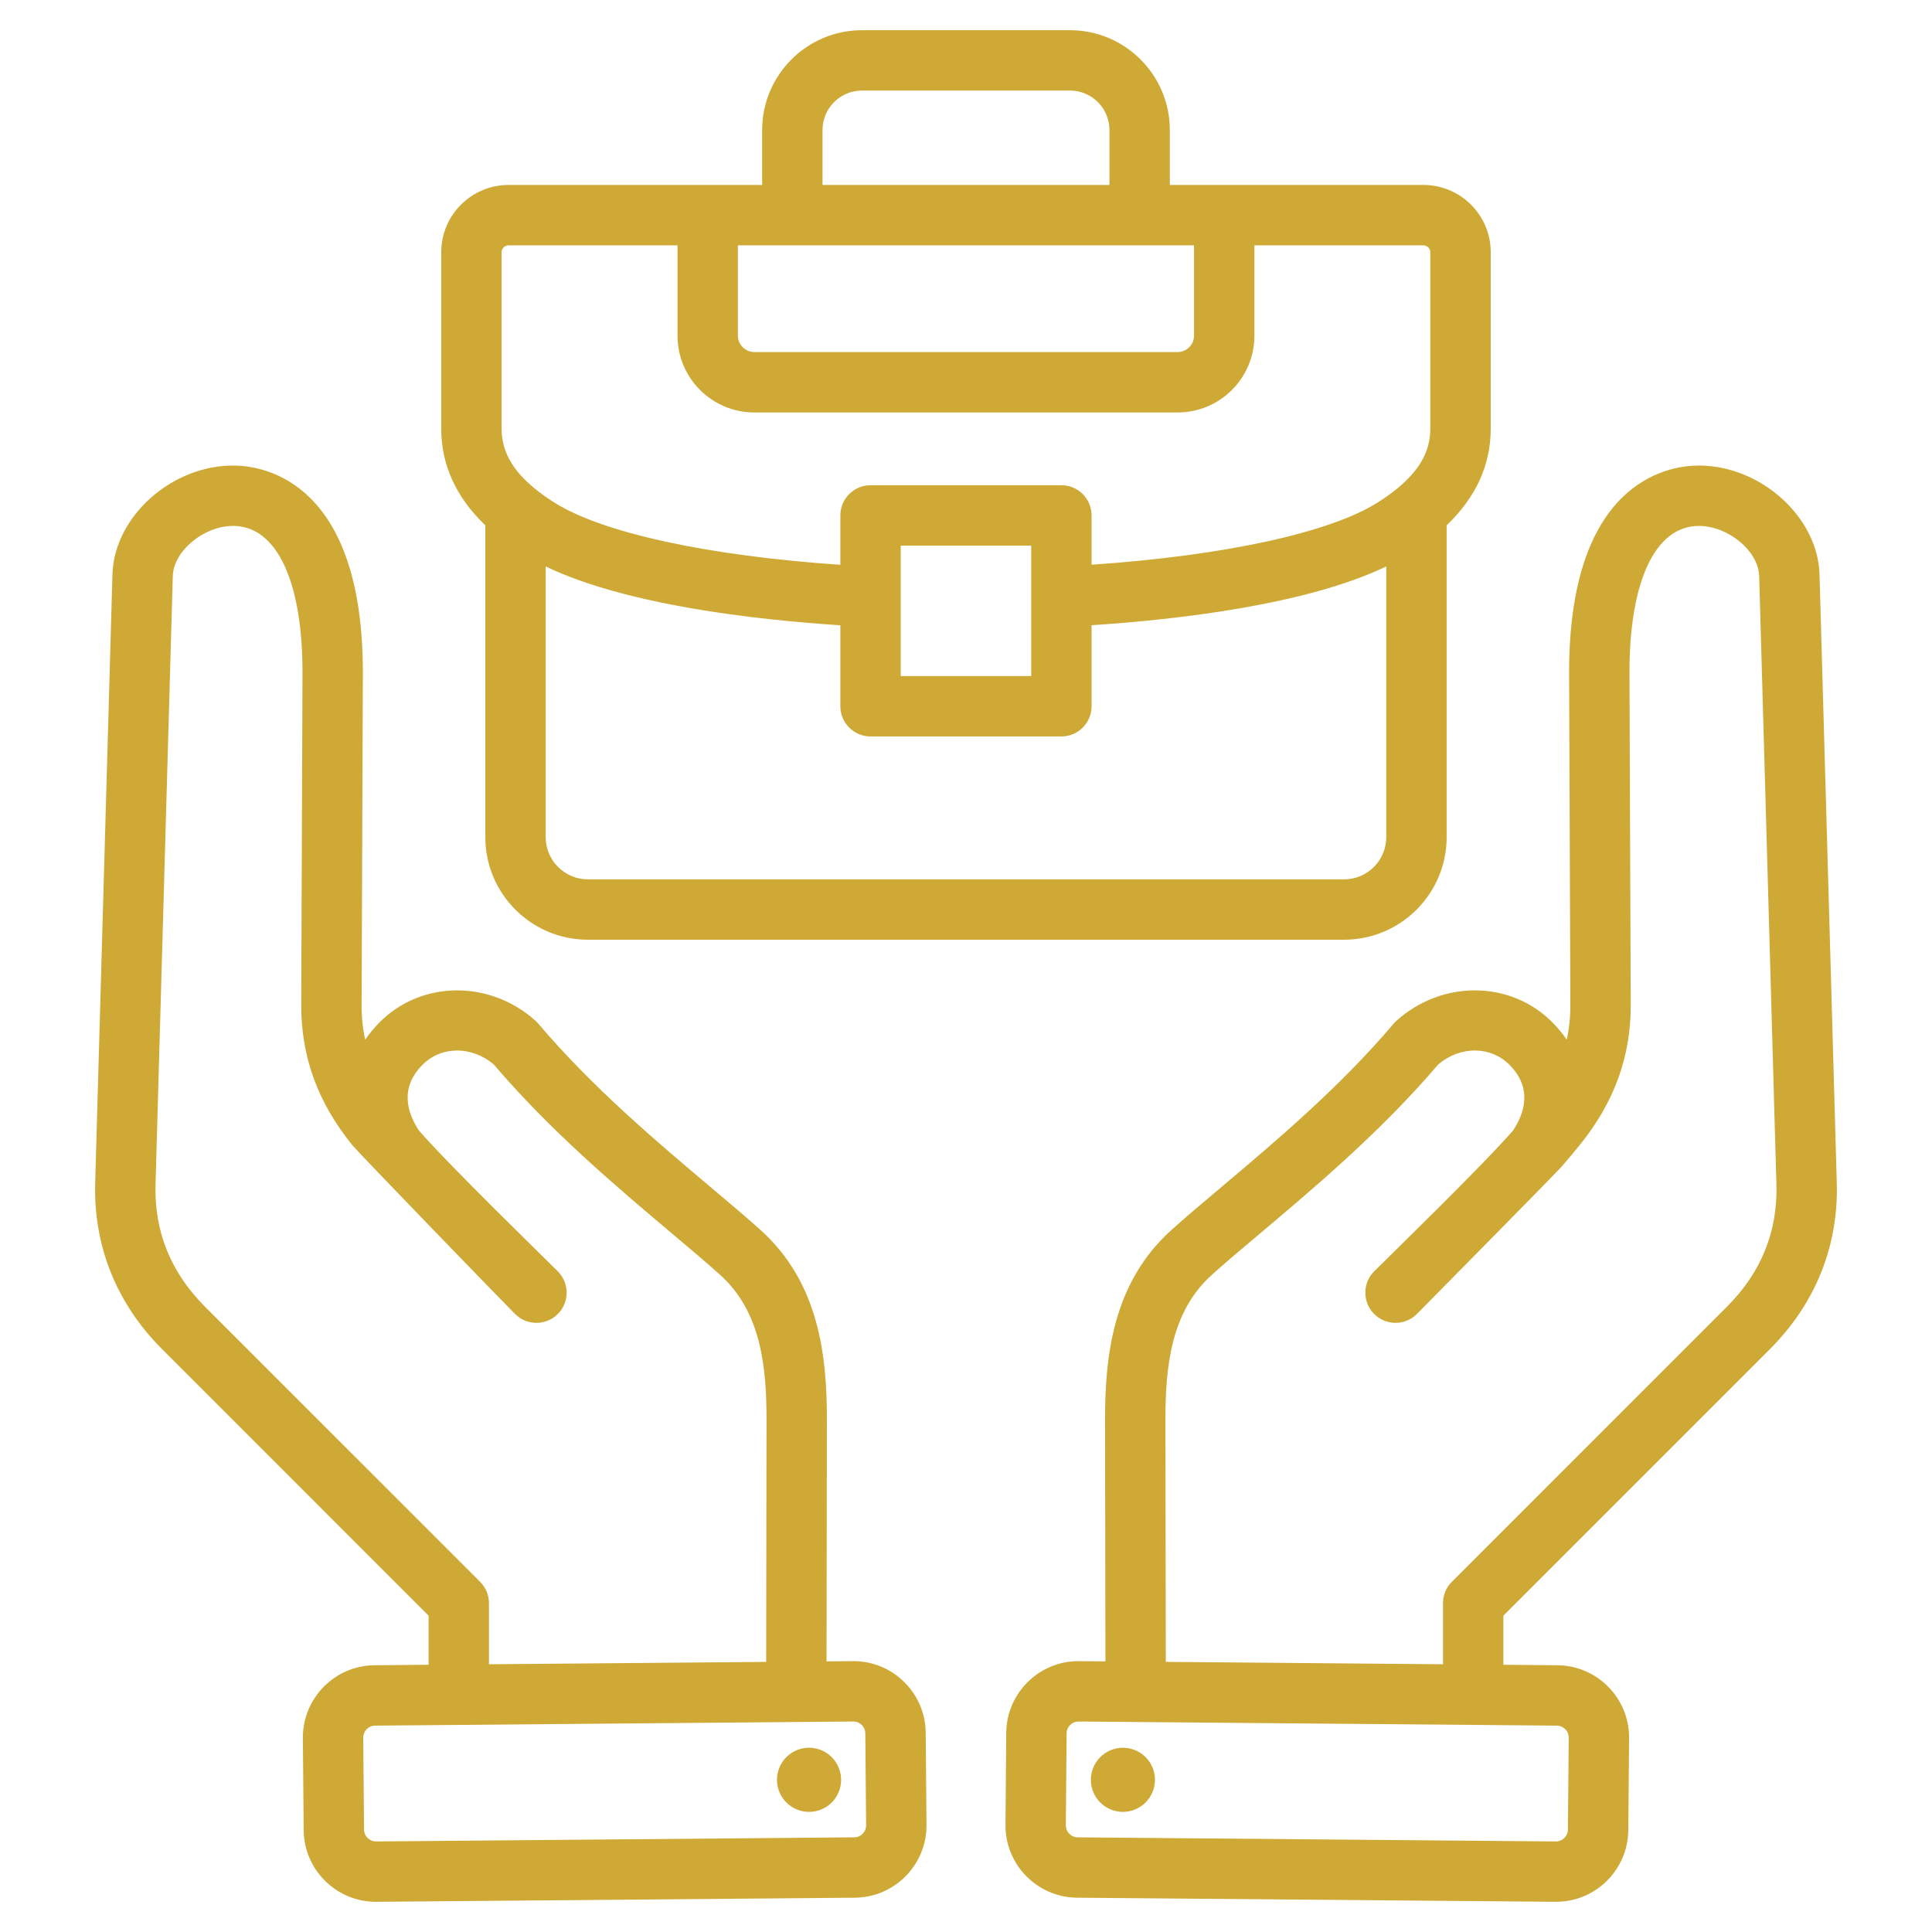 <svg width="60" height="60" viewBox="0 0 60 60" fill="none" xmlns="http://www.w3.org/2000/svg">
<path d="M15.072 16.314V25.999C15.072 27.755 16.501 29.184 18.258 29.184H41.741C43.498 29.184 44.927 27.755 44.927 25.999V16.314C45.835 15.447 46.296 14.44 46.296 13.313V7.833C46.296 6.681 45.358 5.744 44.206 5.744H36.33V4.039C36.33 2.329 34.939 0.938 33.229 0.938H26.77C25.06 0.938 23.669 2.329 23.669 4.039V5.744H15.793C14.64 5.744 13.703 6.681 13.703 7.833V13.313C13.703 14.44 14.164 15.447 15.072 16.314ZM41.741 27.309H18.258C17.535 27.309 16.947 26.721 16.947 25.999V17.592C19.428 18.782 23.391 19.242 26.098 19.419V21.934C26.098 22.451 26.518 22.871 27.036 22.871H32.963C33.481 22.871 33.9 22.451 33.9 21.934V19.417C36.609 19.239 40.575 18.778 43.051 17.592V25.999C43.051 26.721 42.464 27.309 41.741 27.309ZM27.973 20.996V16.944H32.025V20.996H27.973ZM22.916 7.619H37.082V10.427C37.082 10.701 36.85 10.934 36.576 10.934H23.423C23.149 10.934 22.916 10.701 22.916 10.427V7.619ZM25.544 4.039C25.544 3.362 26.094 2.812 26.77 2.812H33.229C33.905 2.812 34.455 3.362 34.455 4.039V5.744H25.544V4.039ZM15.578 7.833C15.578 7.717 15.676 7.619 15.792 7.619H21.041V10.427C21.041 11.74 22.11 12.809 23.423 12.809H36.575C37.889 12.809 38.957 11.74 38.957 10.427V7.619H44.206C44.322 7.619 44.42 7.717 44.42 7.833V13.313C44.42 14.005 44.094 14.595 43.394 15.17C43.217 15.315 43.013 15.46 42.788 15.603C41.294 16.548 38.013 17.257 33.9 17.538V16.006C33.9 15.489 33.48 15.069 32.963 15.069H27.036C26.518 15.069 26.098 15.489 26.098 16.006V17.54C21.991 17.261 18.71 16.552 17.211 15.604C16.985 15.461 16.781 15.315 16.604 15.17C15.904 14.595 15.578 14.005 15.578 13.313V7.833H15.578ZM54.962 41.902C56.379 40.486 57.098 38.7 57.043 36.736L56.507 17.839C56.457 16.055 54.679 14.458 52.761 14.458C52.742 14.458 52.724 14.458 52.706 14.458C51.767 14.473 48.707 14.985 48.73 20.945L48.769 31.21C48.77 31.585 48.733 31.943 48.657 32.288C48.527 32.097 48.374 31.913 48.2 31.739C46.904 30.443 44.78 30.428 43.364 31.705C43.332 31.733 43.303 31.764 43.276 31.796C41.611 33.764 39.57 35.484 37.931 36.866C37.358 37.348 36.818 37.803 36.376 38.202C34.557 39.841 34.315 42.114 34.318 44.121L34.33 51.595L33.513 51.588C33.506 51.588 33.5 51.588 33.493 51.588C32.265 51.588 31.261 52.582 31.25 53.812L31.226 56.672C31.215 57.909 32.212 58.924 33.45 58.935L48.305 59.062H48.325C49.553 59.062 50.557 58.069 50.568 56.838L50.593 53.979C50.603 52.742 49.605 51.726 48.368 51.716L46.689 51.701V50.176L54.962 41.902ZM48.718 53.962L48.693 56.822C48.691 57.021 48.523 57.188 48.324 57.188C48.323 57.188 48.322 57.188 48.321 57.188L33.466 57.06C33.266 57.058 33.099 56.888 33.1 56.688L33.125 53.828C33.126 53.698 33.195 53.61 33.236 53.57C33.277 53.53 33.364 53.463 33.493 53.463C33.495 53.463 33.496 53.463 33.497 53.463L48.352 53.591C48.552 53.592 48.719 53.763 48.718 53.962ZM36.205 51.611L36.193 44.118C36.191 42.444 36.363 40.738 37.631 39.595C38.05 39.217 38.555 38.792 39.139 38.3C40.818 36.885 42.904 35.127 44.662 33.06C45.345 32.479 46.287 32.477 46.874 33.065C47.585 33.776 47.362 34.541 46.991 35.107C46.026 36.215 43.146 39.012 42.676 39.482C42.31 39.848 42.31 40.441 42.676 40.808C43.043 41.174 43.636 41.174 44.002 40.808C44.462 40.347 48.443 36.304 48.478 36.254C48.669 36.032 48.861 35.804 49.054 35.567C50.13 34.242 50.65 32.815 50.644 31.203L50.605 20.938C50.594 18.076 51.391 16.355 52.736 16.333C52.744 16.333 52.753 16.333 52.761 16.333C53.671 16.333 54.611 17.112 54.633 17.892L55.168 36.789C55.21 38.245 54.694 39.519 53.636 40.576L45.089 49.124C44.913 49.3 44.814 49.538 44.814 49.787V51.685L36.205 51.611ZM33.948 54.906C34.151 54.395 34.73 54.145 35.241 54.348C35.752 54.551 36.002 55.13 35.798 55.641C35.595 56.152 35.016 56.402 34.505 56.199C33.994 55.996 33.745 55.417 33.948 54.906ZM26.505 51.588C26.499 51.588 26.492 51.588 26.486 51.588L25.669 51.595L25.68 44.121C25.683 42.114 25.442 39.841 23.623 38.202C23.181 37.804 22.64 37.348 22.068 36.866C20.428 35.484 18.388 33.764 16.723 31.796C16.696 31.764 16.667 31.734 16.635 31.705C15.219 30.428 13.095 30.443 11.799 31.739C11.624 31.914 11.472 32.097 11.342 32.288C11.265 31.943 11.228 31.585 11.23 31.21L11.269 20.945C11.291 14.985 8.231 14.473 7.293 14.458C5.349 14.428 3.542 16.038 3.492 17.839L2.956 36.736C2.901 38.7 3.62 40.486 5.037 41.902L13.31 50.176V51.701L11.63 51.716C10.393 51.726 9.396 52.742 9.406 53.979L9.431 56.838C9.441 58.069 10.446 59.063 11.674 59.062H11.694L26.549 58.935C27.786 58.924 28.784 57.909 28.773 56.672L28.749 53.812C28.738 52.582 27.733 51.588 26.505 51.588ZM14.91 49.124L6.362 40.577C5.305 39.519 4.789 38.245 4.83 36.789L5.366 17.892C5.388 17.112 6.328 16.333 7.238 16.333C7.246 16.333 7.255 16.333 7.263 16.333C8.608 16.355 9.405 18.076 9.394 20.938L9.355 31.204C9.349 32.815 9.869 34.242 10.945 35.568C11.138 35.804 15.537 40.348 15.997 40.808C16.363 41.174 16.956 41.174 17.323 40.808C17.689 40.442 17.689 39.848 17.323 39.482C16.853 39.012 13.973 36.216 13.008 35.107C12.637 34.542 12.414 33.776 13.125 33.065C13.712 32.478 14.654 32.479 15.337 33.061C17.095 35.127 19.181 36.885 20.86 38.3C21.444 38.792 21.948 39.217 22.368 39.595C23.636 40.738 23.808 42.445 23.805 44.119L23.794 51.612L15.185 51.685V49.788C15.185 49.539 15.086 49.3 14.91 49.124ZM26.533 57.06L11.677 57.188C11.473 57.188 11.307 57.022 11.306 56.822L11.281 53.962C11.279 53.763 11.447 53.593 11.646 53.591L26.502 53.463C26.633 53.46 26.721 53.529 26.762 53.57C26.803 53.61 26.872 53.698 26.873 53.829L26.898 56.688C26.9 56.888 26.733 57.058 26.533 57.06ZM26.051 54.906C26.254 55.417 26.005 55.996 25.494 56.199C24.982 56.402 24.403 56.152 24.2 55.641C23.997 55.13 24.247 54.551 24.758 54.348C25.269 54.145 25.848 54.395 26.051 54.906Z" fill="#CFA935"/>
</svg>

